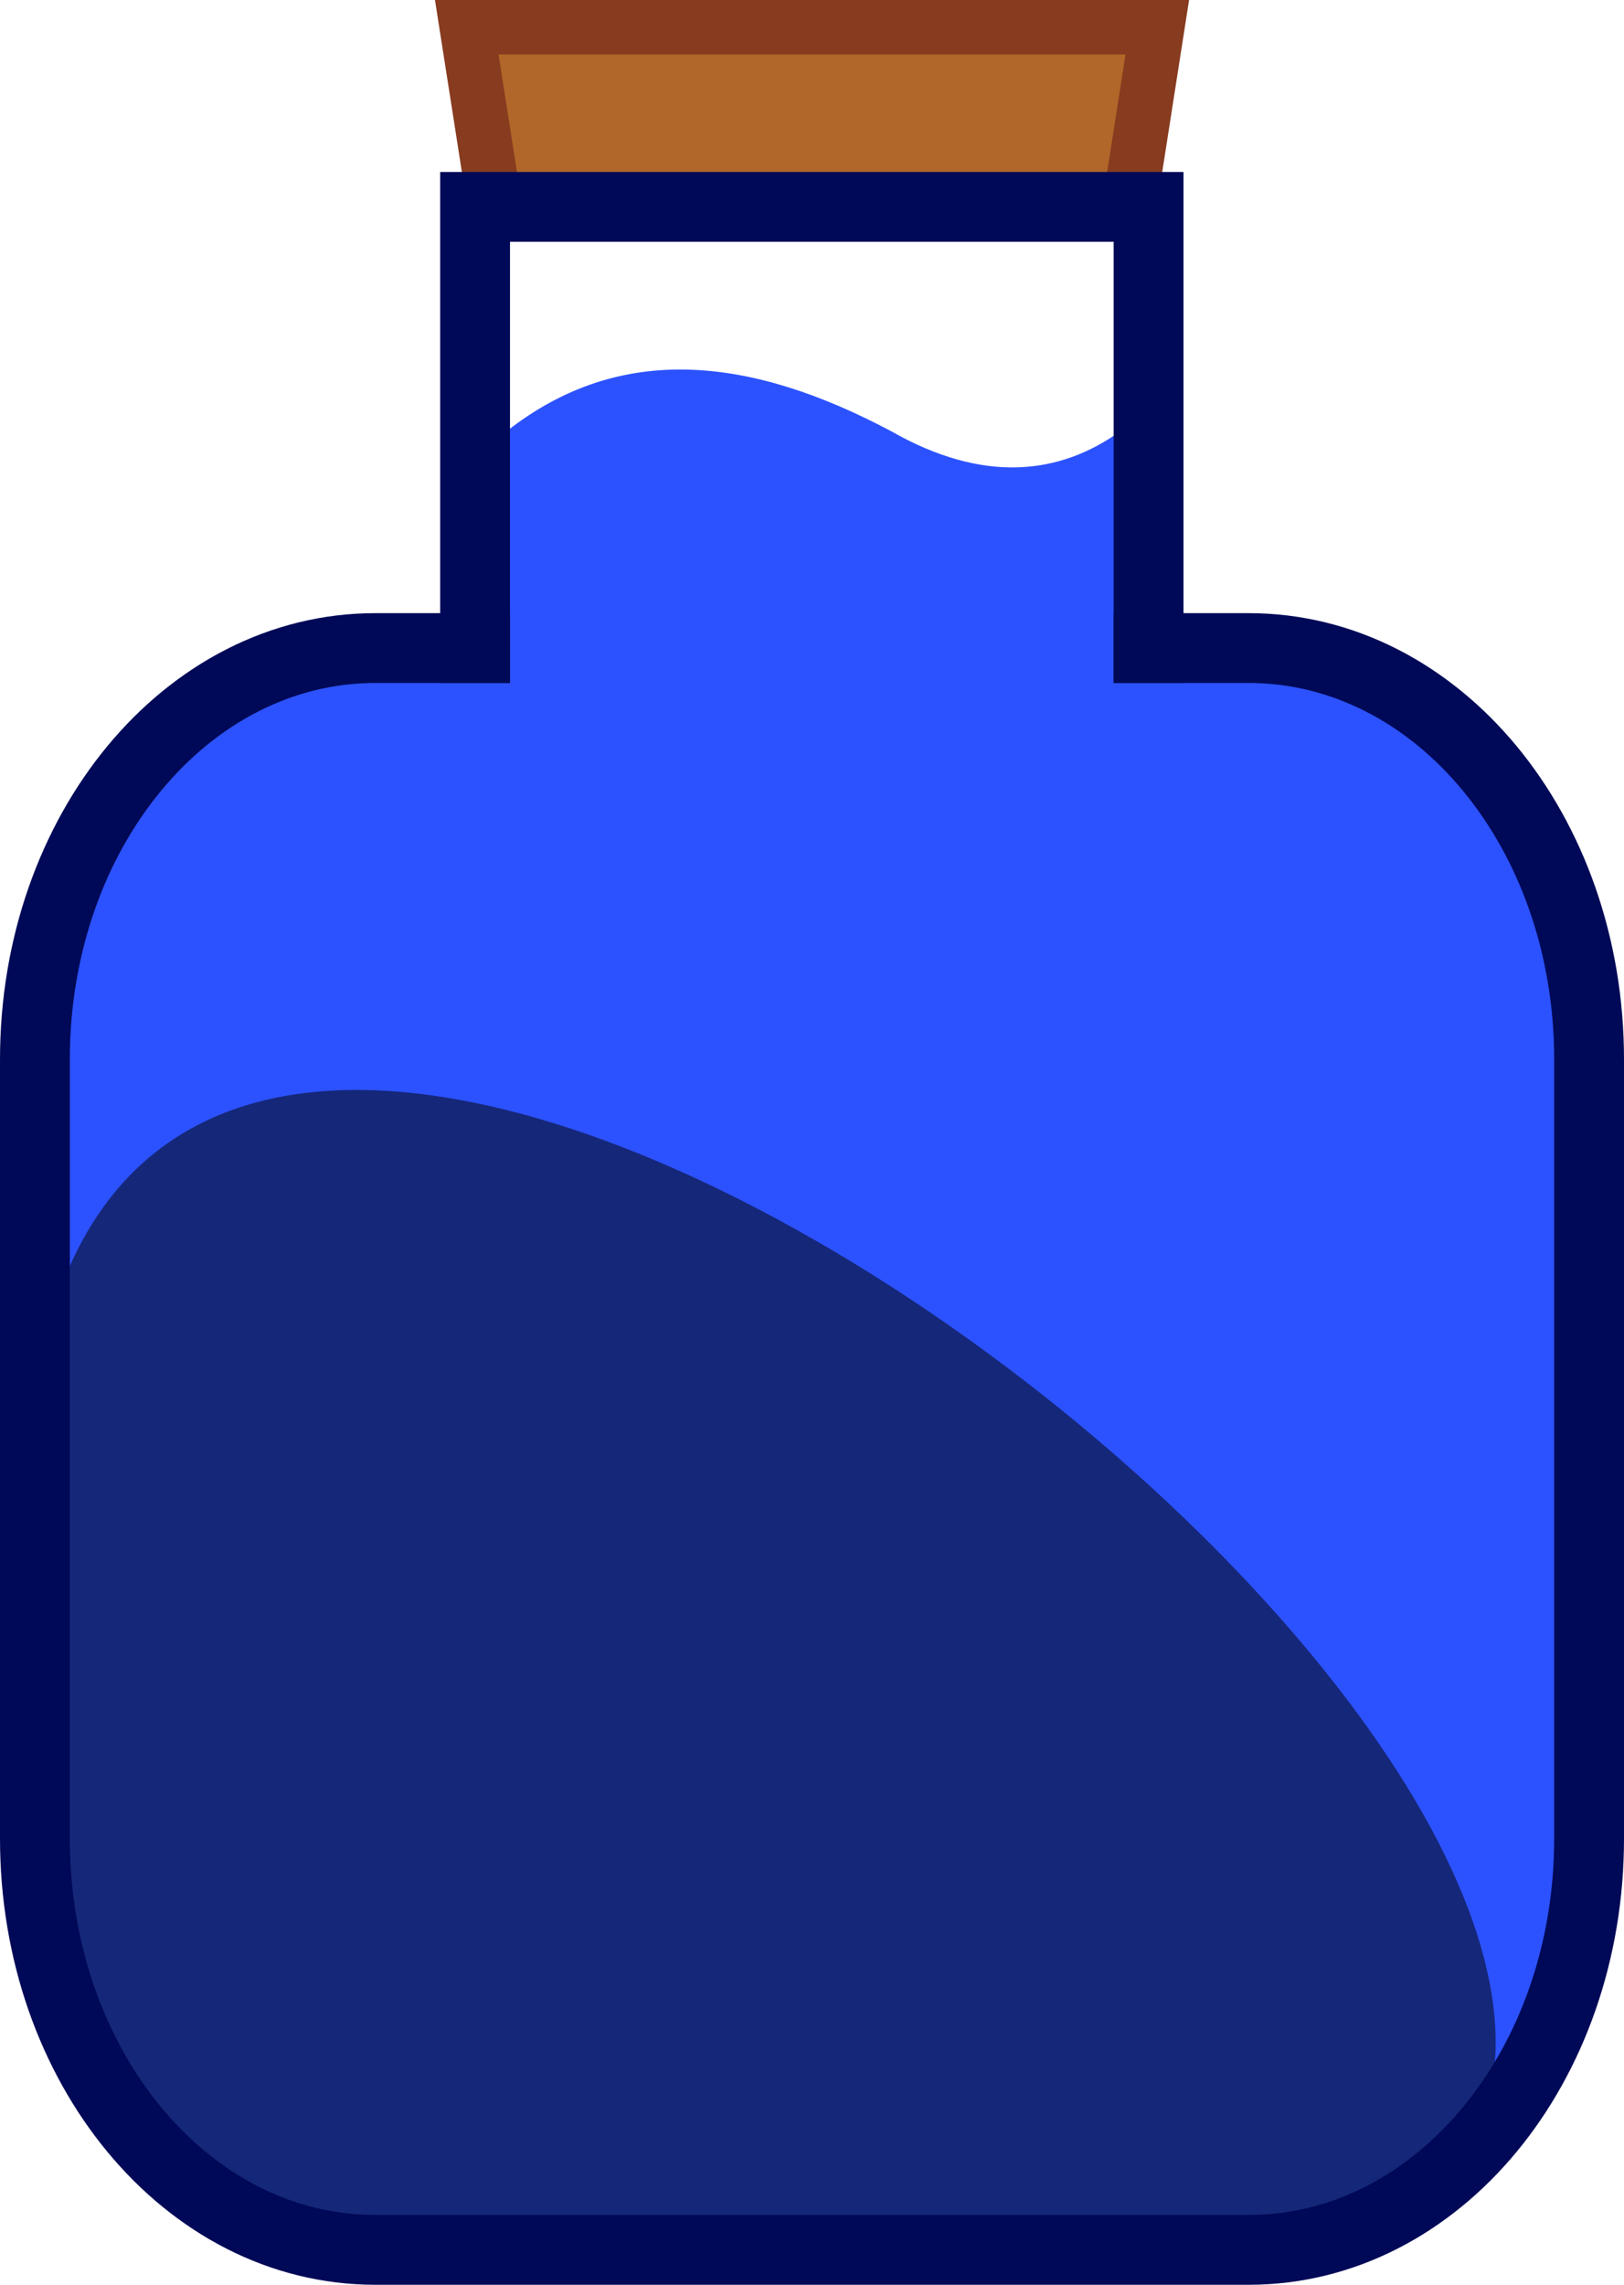 <?xml version="1.0" encoding="UTF-8" standalone="no"?>
<!-- Created with Inkscape (http://www.inkscape.org/) -->

<svg
   width="24mm"
   height="33.761mm"
   viewBox="0 0 24 33.761"
   version="1.1"
   id="svg5"
   inkscape:version="1.4 (86a8ad7, 2024-10-11)"
   sodipodi:docname="blue_potion.svg"
   inkscape:export-filename="blue_potion.png"
   inkscape:export-xdpi="96"
   inkscape:export-ydpi="96"
   xmlns:inkscape="http://www.inkscape.org/namespaces/inkscape"
   xmlns:sodipodi="http://sodipodi.sourceforge.net/DTD/sodipodi-0.dtd"
   xmlns="http://www.w3.org/2000/svg"
   xmlns:svg="http://www.w3.org/2000/svg">
  <sodipodi:namedview
     id="namedview7"
     pagecolor="#ffffff"
     bordercolor="#666666"
     borderopacity="1.0"
     inkscape:pageshadow="2"
     inkscape:pageopacity="0.0"
     inkscape:pagecheckerboard="0"
     inkscape:document-units="mm"
     showgrid="false"
     inkscape:zoom="2.2240471"
     inkscape:cx="33.497492"
     inkscape:cy="104.53915"
     inkscape:window-width="1920"
     inkscape:window-height="1009"
     inkscape:window-x="-8"
     inkscape:window-y="-8"
     inkscape:window-maximized="1"
     inkscape:current-layer="layer1"
     fit-margin-top="0"
     fit-margin-left="0"
     fit-margin-right="0"
     fit-margin-bottom="0"
     inkscape:showpageshadow="2"
     inkscape:deskcolor="#d1d1d1" />
  <defs
     id="defs2" />
  <g
     inkscape:label="Layer 1"
     inkscape:groupmode="layer"
     id="layer1"
     transform="translate(-131.605,-137.468)">
    <g
       id="g1"
       transform="matrix(0.855,0,0,1.007,20.933,-0.882)"
       style="stroke-width:1;stroke-dasharray:none">
      <path
         id="rect880"
         style="fill:#2c52ff;fill-opacity:1;stroke-width:1;stroke-linecap:square;stroke-dasharray:none"
         d="m 136.229,146.399 h 14.705 c 3.175,0 5.73,2.696 5.73,6.046 v 11.852 c 0,3.349 -2.556,6.046 -5.73,6.046 h -14.705 c -3.175,0 -5.73,-2.696 -5.73,-6.046 V 152.445 c 0,-3.349 2.556,-6.046 5.73,-6.046 z"
         sodipodi:nodetypes="sssssssss" />
      <path
         id="path1"
         style="fill-opacity:0.527;stroke-width:1;stroke-dasharray:none"
         d="m 155.291,167.483 c -0.156,4.316 -13.511,3.122 -17.781,3.122 -4.27,0 -7.944,-1.808 -7.609,-11.432 0.488,-14.008 25.659,0.856 25.39,8.31 z"
         sodipodi:nodetypes="ssss" />
    </g>
    <path
       id="rect1766"
       style="fill:#2c52ff;fill-opacity:1;stroke-width:0.874;stroke-linecap:square"
       d="m 139.097,143.837 c 1.69,-1.327 3.617,-1.091 5.673,0 1.374,0.785 2.502,0.645 3.395,0 v 3.426 h -9.068 z"
       sodipodi:nodetypes="cccccc" />
    <path
       id="rect3143"
       style="fill:#b16729;stroke:#873b1f;stroke-width:0.804;stroke-linecap:square;stroke-dasharray:none;stroke-opacity:1"
       d="m 138.503,137.87 h 10.205 l -0.412,2.639 h -9.38 z"
       sodipodi:nodetypes="ccccc" />
    <path
       id="rect880-3"
       style="fill:#1e00ff;fill-opacity:0;stroke:#000957;stroke-width:1.032;stroke-linecap:square;stroke-dasharray:none;stroke-opacity:1"
       d="m 148.579,147.044 h 1.48 c 2.787,0 5.03,2.71 5.03,6.076 v 11.516 c 0,3.366 -2.243,6.076 -5.03,6.076 h -12.908 c -2.787,0 -5.03,-2.71 -5.03,-6.076 v -11.516 c 0,-3.366 2.243,-6.076 5.03,-6.076 l 1.475,2.3e-4"
       sodipodi:nodetypes="cssssssssc" />
    <path
       id="rect1191"
       style="fill:#1e00ff;fill-opacity:0;stroke:#000957;stroke-width:1.032;stroke-linecap:square;stroke-dasharray:none;stroke-opacity:1"
       d="m 138.626,147.044 v -6.519 h 9.953 v 6.519"
       sodipodi:nodetypes="cccc" />
  </g>
</svg>
